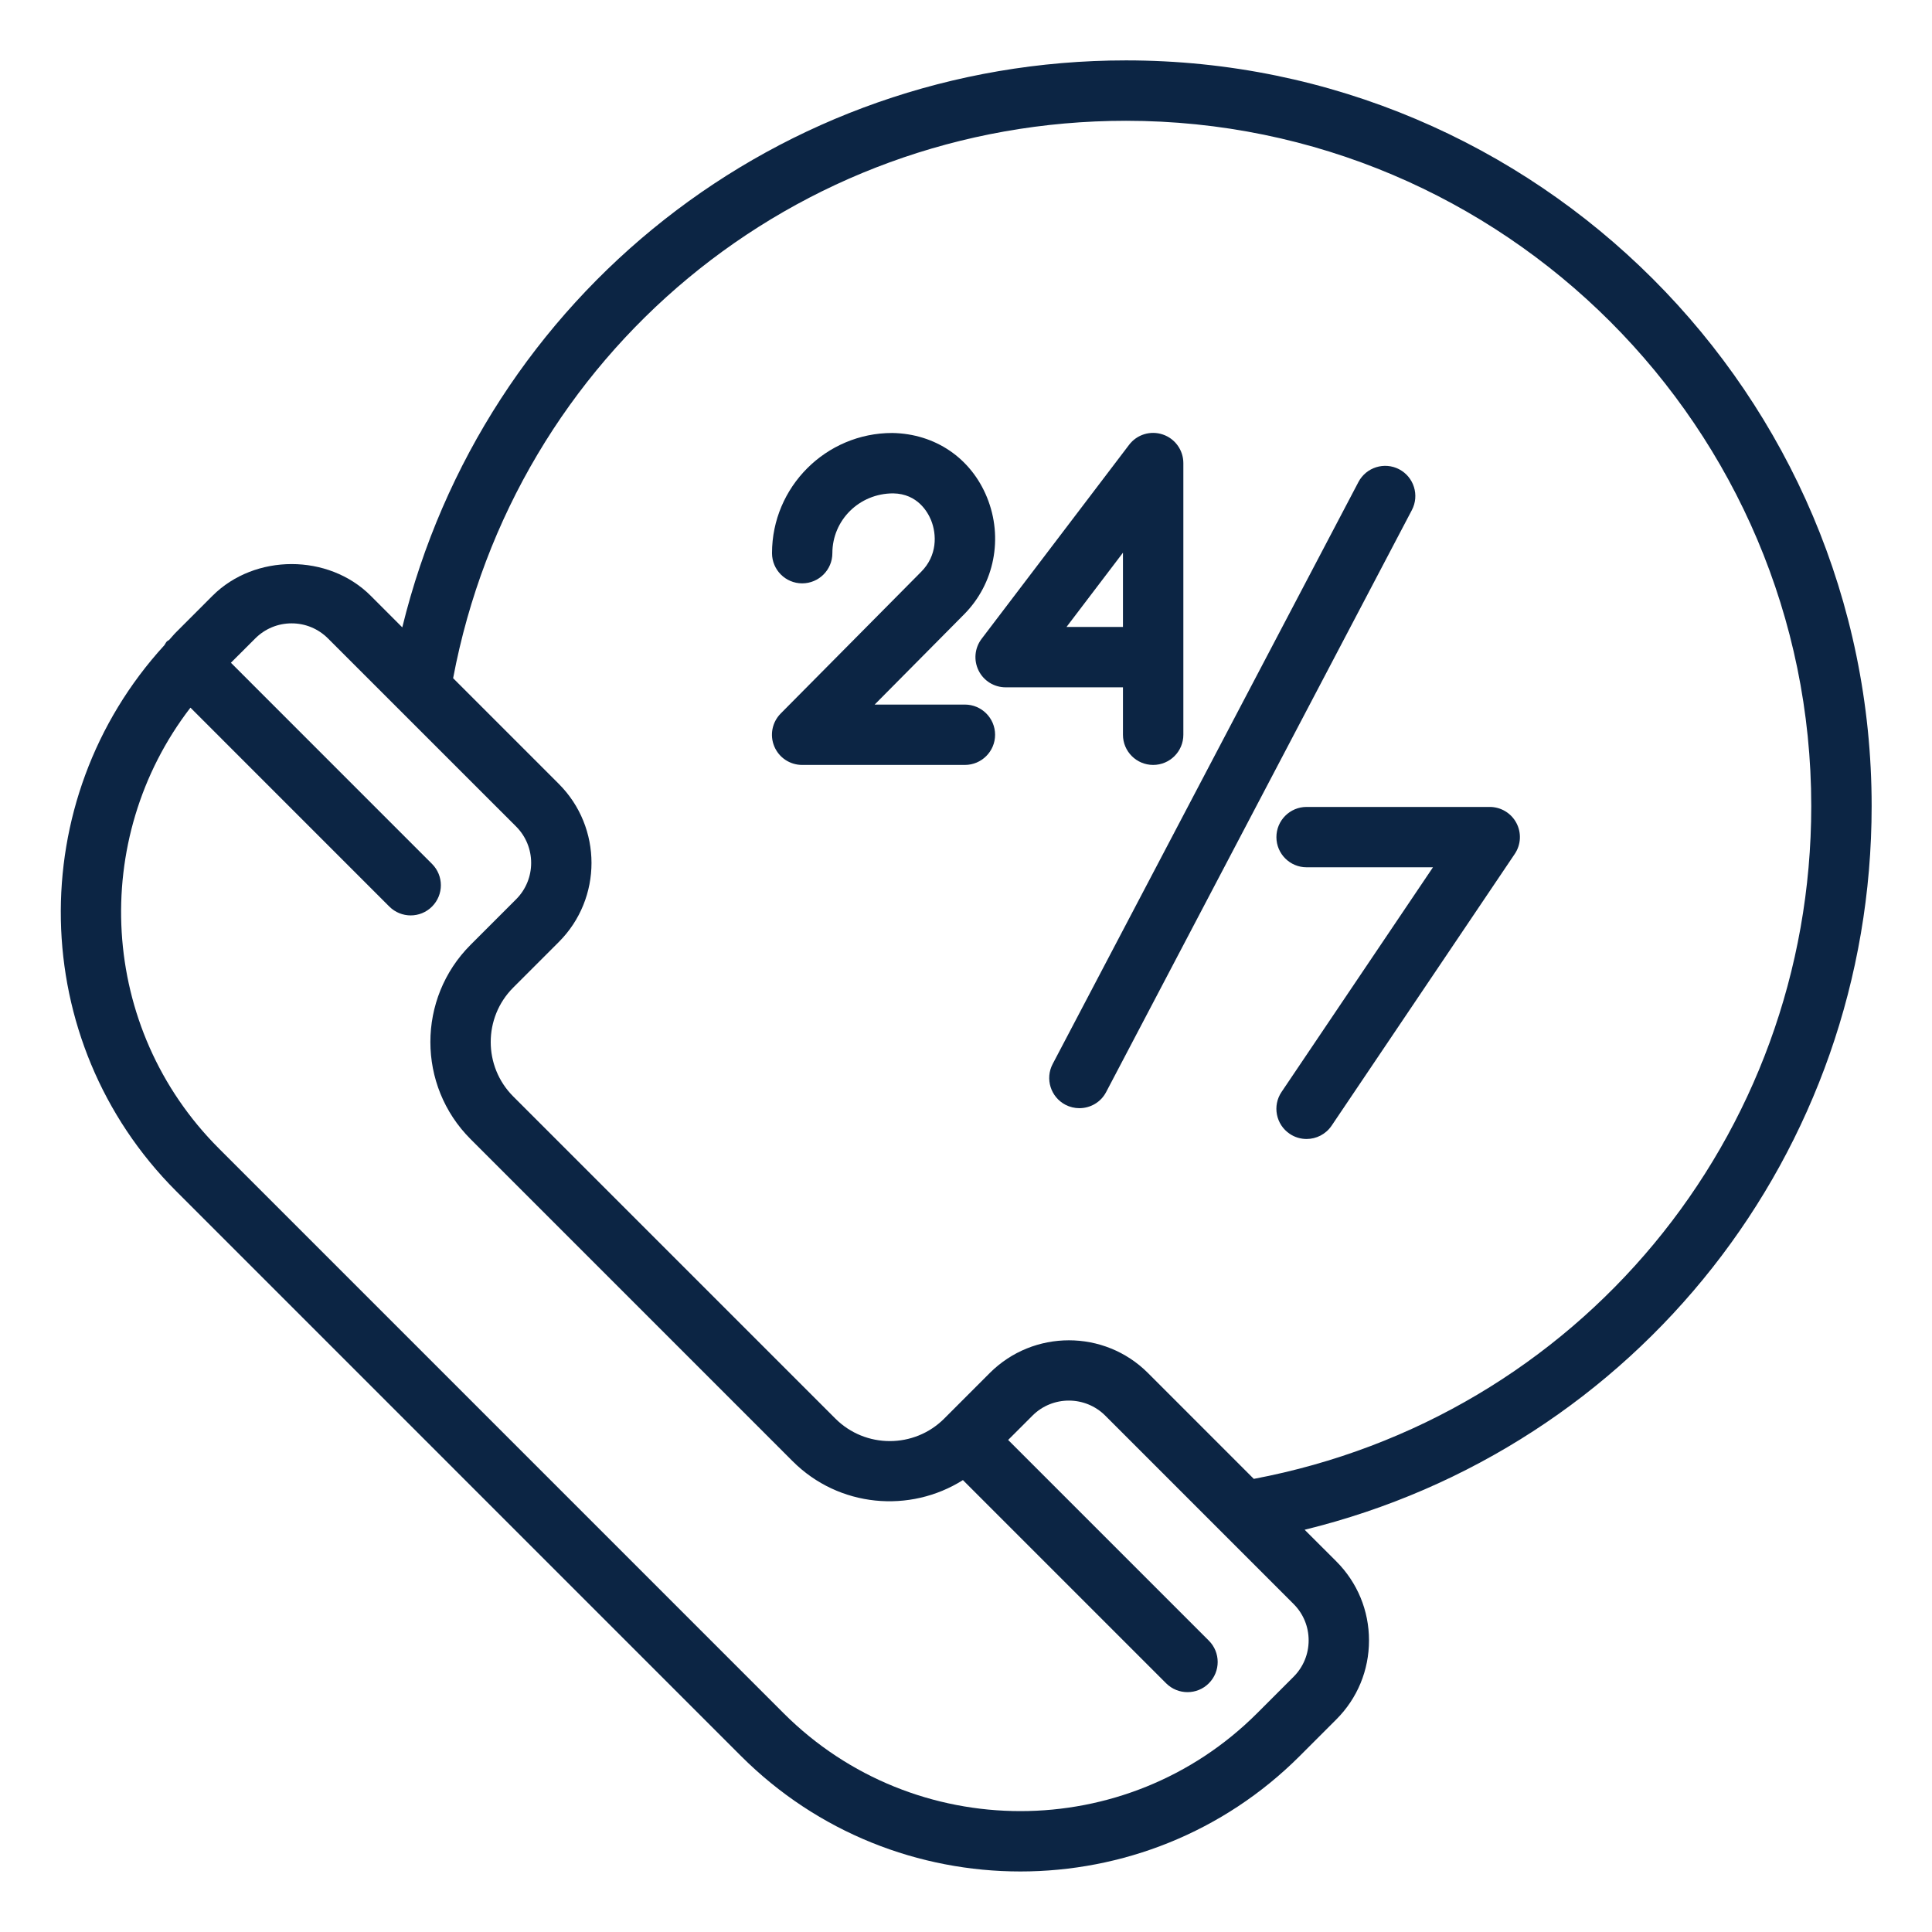 <svg width="54" height="54" viewBox="0 0 54 54" fill="none" xmlns="http://www.w3.org/2000/svg">
<path d="M26.971 19.694H24.446L26.948 17.17C27.796 16.314 28.047 15.032 27.587 13.902C27.143 12.811 26.148 12.122 24.938 12.102C23.085 12.102 21.578 13.61 21.578 15.461C21.578 15.927 21.956 16.305 22.421 16.305C22.887 16.305 23.265 15.927 23.265 15.461C23.265 14.54 24.015 13.79 24.965 13.79C25.65 13.801 25.932 14.317 26.023 14.538C26.185 14.938 26.199 15.527 25.748 15.981L21.821 19.943C21.581 20.185 21.51 20.547 21.641 20.861C21.772 21.176 22.079 21.38 22.42 21.38H26.969C27.435 21.38 27.813 21.002 27.813 20.537C27.813 20.071 27.435 19.693 26.969 19.693L26.971 19.694Z" fill="#0C2544"/>
<path d="M31.387 20.537C31.387 21.002 31.765 21.38 32.231 21.38C32.697 21.38 33.075 21.002 33.075 20.537V12.944C33.075 12.582 32.843 12.259 32.5 12.144C32.157 12.028 31.778 12.144 31.559 12.432L27.436 17.856C27.242 18.112 27.209 18.454 27.352 18.742C27.494 19.03 27.787 19.211 28.108 19.211H31.387V20.537ZM29.809 17.524L31.387 15.448V17.524H29.809Z" fill="#0C2544"/>
<path d="M41.638 22.554H36.52C36.054 22.554 35.676 22.932 35.676 23.398C35.676 23.863 36.054 24.241 36.52 24.241H40.052L35.82 30.52C35.559 30.906 35.661 31.431 36.048 31.691C36.192 31.789 36.357 31.835 36.519 31.835C36.79 31.835 37.056 31.704 37.219 31.463L42.337 23.869C42.512 23.61 42.53 23.277 42.383 23.001C42.237 22.726 41.95 22.554 41.638 22.554Z" fill="#0C2544"/>
<path d="M39.108 13.117C38.696 12.901 38.186 13.06 37.969 13.472L29.423 29.738C29.206 30.151 29.365 30.661 29.778 30.878C29.902 30.943 30.037 30.974 30.169 30.974C30.473 30.974 30.767 30.811 30.917 30.523L39.462 14.257C39.679 13.844 39.52 13.334 39.108 13.117Z" fill="#0C2544"/>
<path d="M31.472 1.688C21.775 1.688 13.513 8.265 11.244 17.535L10.361 16.651C9.181 15.471 7.122 15.471 5.941 16.651L4.924 17.669C4.853 17.739 4.794 17.815 4.727 17.887C4.708 17.903 4.683 17.909 4.664 17.928C4.634 17.958 4.621 17.998 4.595 18.033C0.631 22.362 0.733 29.102 4.924 33.293L20.708 49.078C22.862 51.232 25.691 52.308 28.52 52.308C31.349 52.308 34.178 51.232 36.331 49.078L37.349 48.06C37.94 47.469 38.264 46.685 38.264 45.85C38.264 45.016 37.94 44.231 37.349 43.64L36.465 42.757C45.736 40.488 52.313 32.227 52.313 22.529C52.313 11.037 42.963 1.688 31.472 1.688ZM36.156 46.866L35.138 47.884C31.488 51.534 25.551 51.533 21.901 47.884L6.117 32.099C2.758 28.74 2.499 23.447 5.323 19.779L10.882 25.339C11.047 25.503 11.263 25.586 11.479 25.586C11.695 25.586 11.911 25.503 12.075 25.339C12.405 25.009 12.405 24.476 12.075 24.146L6.454 18.524L7.134 17.845C7.406 17.573 7.767 17.423 8.151 17.423C8.535 17.423 8.896 17.573 9.168 17.845L14.426 23.102C14.986 23.663 14.986 24.575 14.426 25.135L13.152 26.409C11.655 27.906 11.655 30.341 13.152 31.838L22.155 40.842C23.445 42.133 25.432 42.304 26.914 41.369L32.594 47.049C32.759 47.214 32.975 47.296 33.191 47.296C33.407 47.296 33.623 47.214 33.787 47.049C34.117 46.719 34.117 46.186 33.787 45.856L28.178 40.247L28.858 39.567C29.418 39.007 30.331 39.007 30.892 39.567L36.156 44.832C36.428 45.103 36.577 45.465 36.577 45.849C36.577 46.232 36.428 46.594 36.156 46.866ZM35.044 41.335L32.085 38.375C30.867 37.157 28.884 37.158 27.665 38.375L26.391 39.65C25.552 40.489 24.187 40.488 23.349 39.65L14.345 30.646C13.506 29.807 13.506 28.442 14.345 27.603L15.619 26.329C16.837 25.111 16.837 23.128 15.619 21.91L12.665 18.956C14.374 9.906 22.209 3.376 31.472 3.376C42.033 3.376 50.625 11.968 50.625 22.529C50.625 31.792 44.095 39.626 35.044 41.335Z" fill="#0C2544"/>
</svg>
